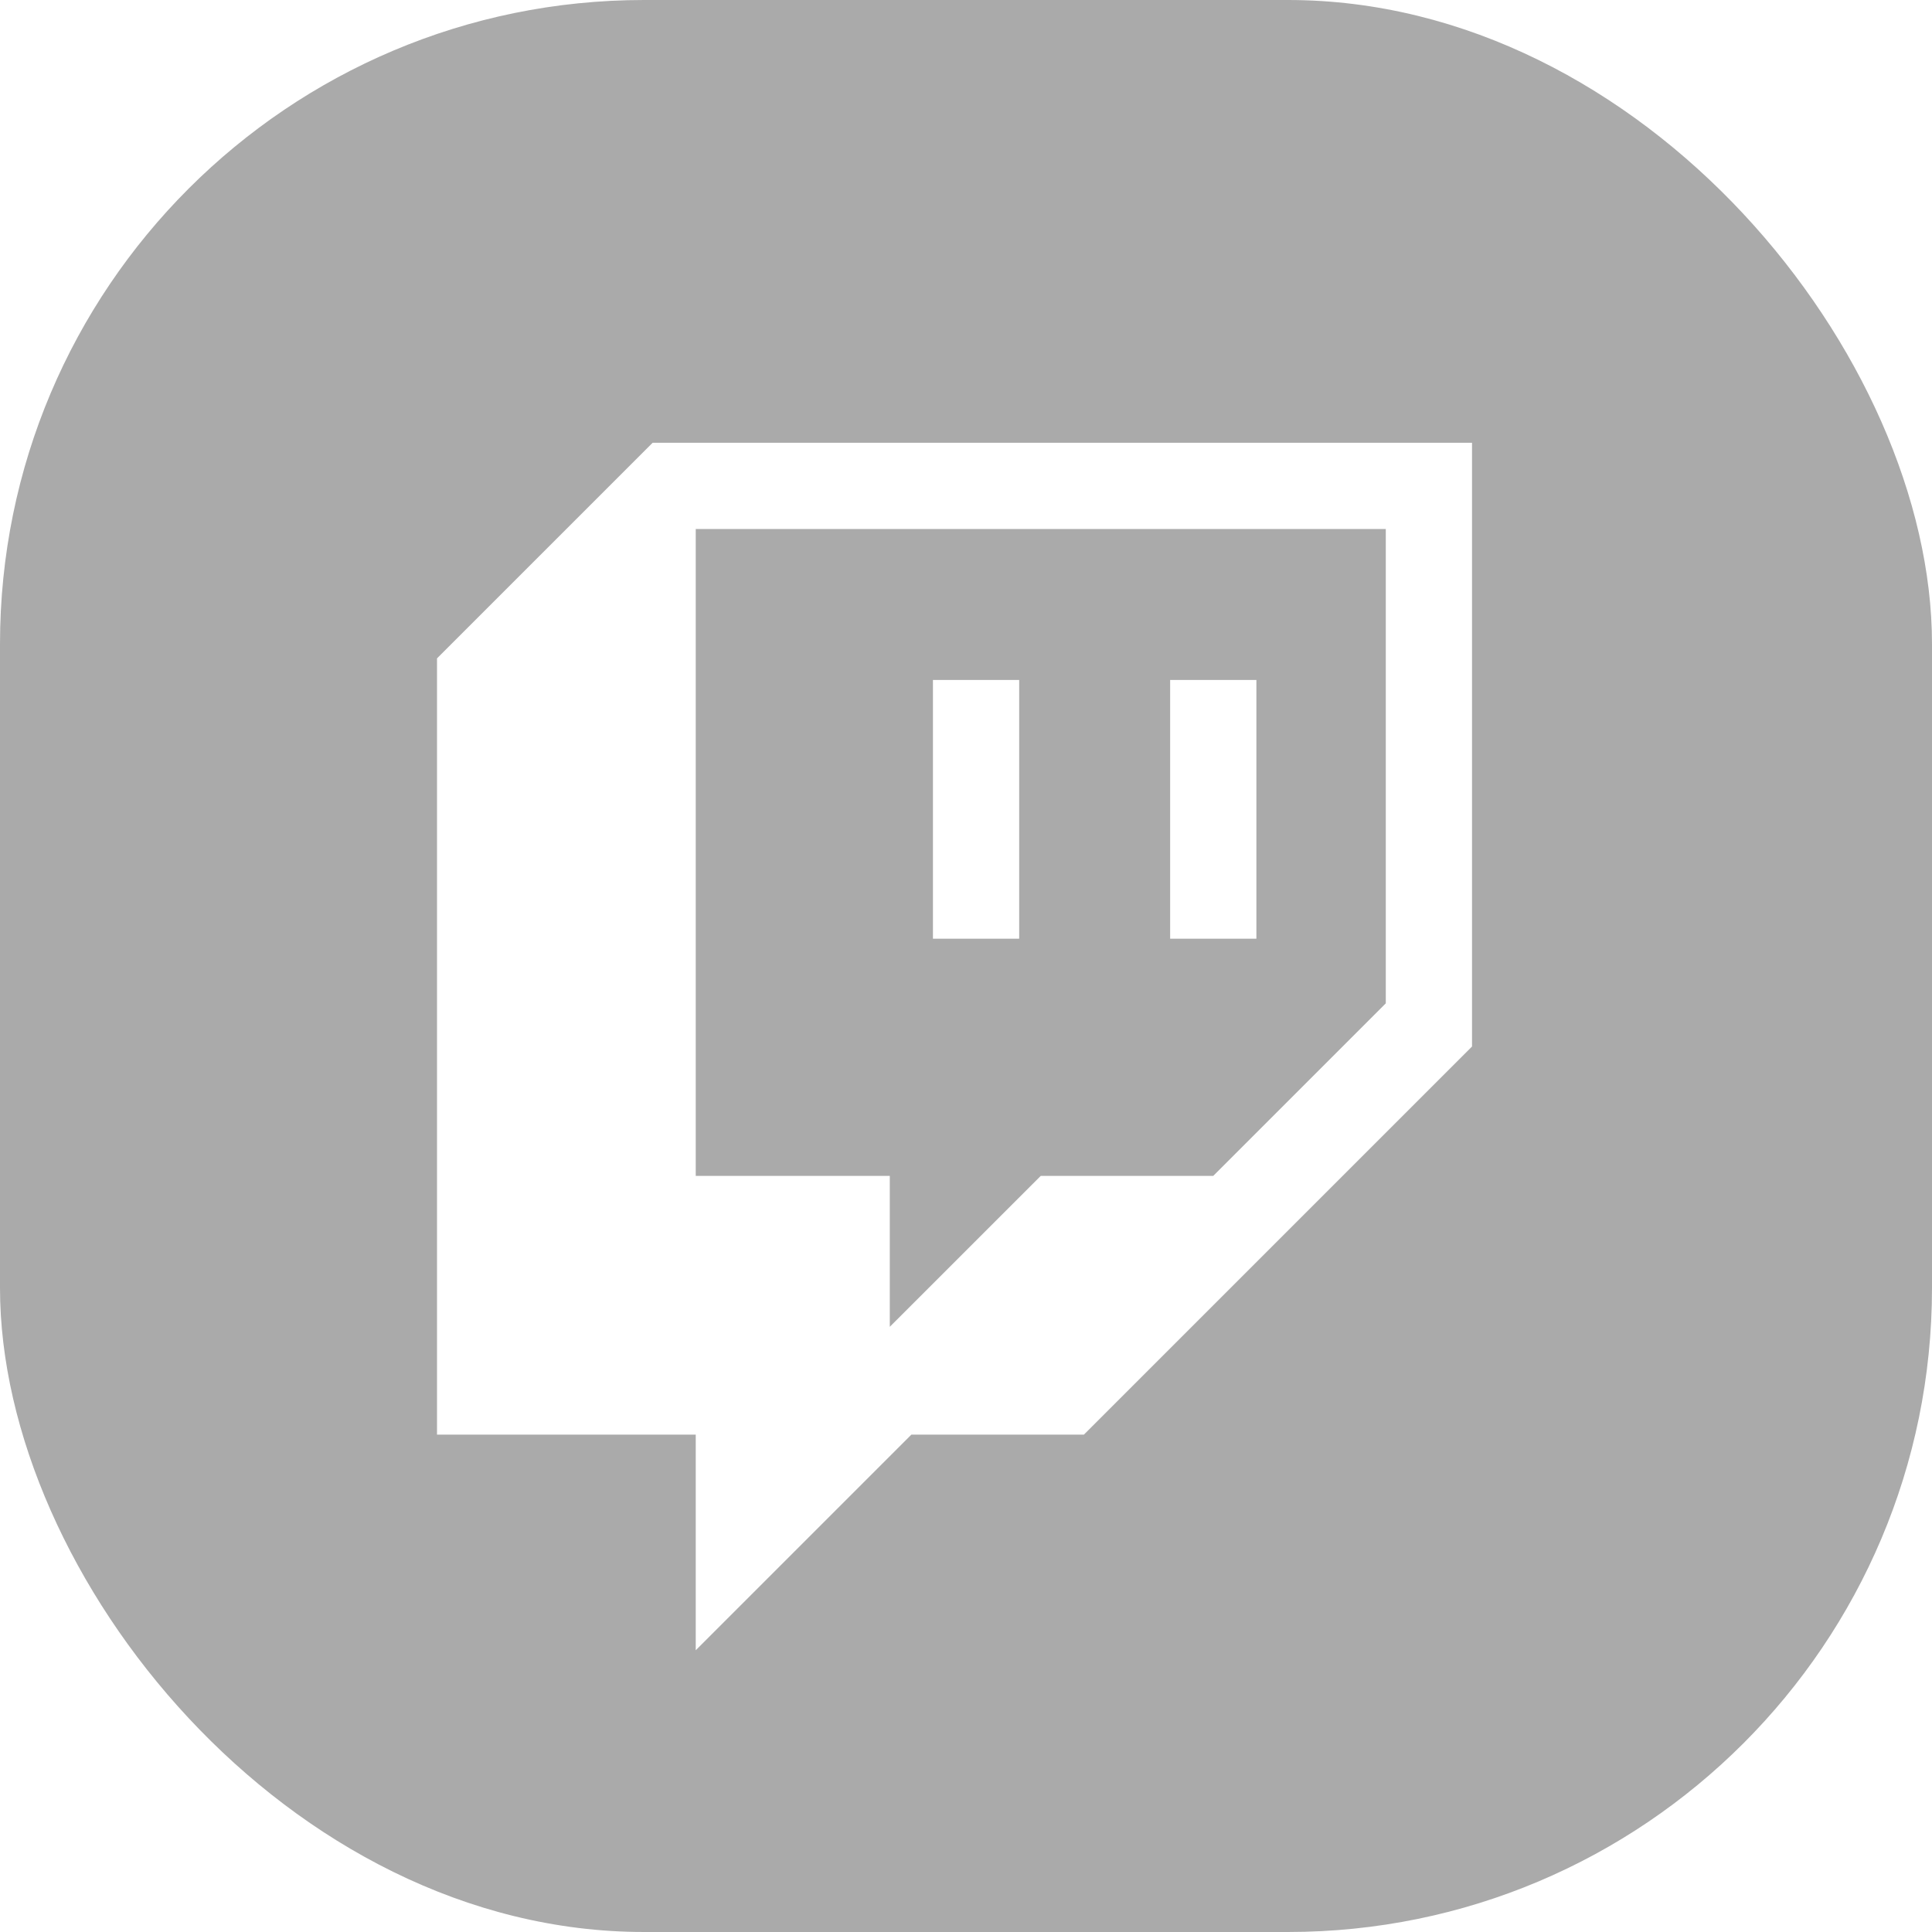 <svg width="36" height="36" viewBox="0 0 36 36" fill="none" xmlns="http://www.w3.org/2000/svg">
<g clip-path="url(#clip0_4865_2956)">
<path fill-rule="evenodd" clip-rule="evenodd" d="M36 0H0V36H36V0ZM8.143 12.268L12.161 8.25H27.429V19.5L20.197 26.732H16.982L12.964 30.75V26.732H8.143V12.268ZM22.607 21.911L25.822 18.696V9.857H12.964V21.911H16.58V24.723L19.393 21.911H22.607ZM23.411 12.67H21.804V17.491H23.411V12.67ZM17.384 12.67H18.991V17.491H17.384V12.67Z" fill="#AAAAAA"/>
</g>
<defs>
<clipPath id="clip0_4865_2956">
<rect width="36" height="36" rx="12" fill="white"/>
</clipPath>
</defs>
</svg>

